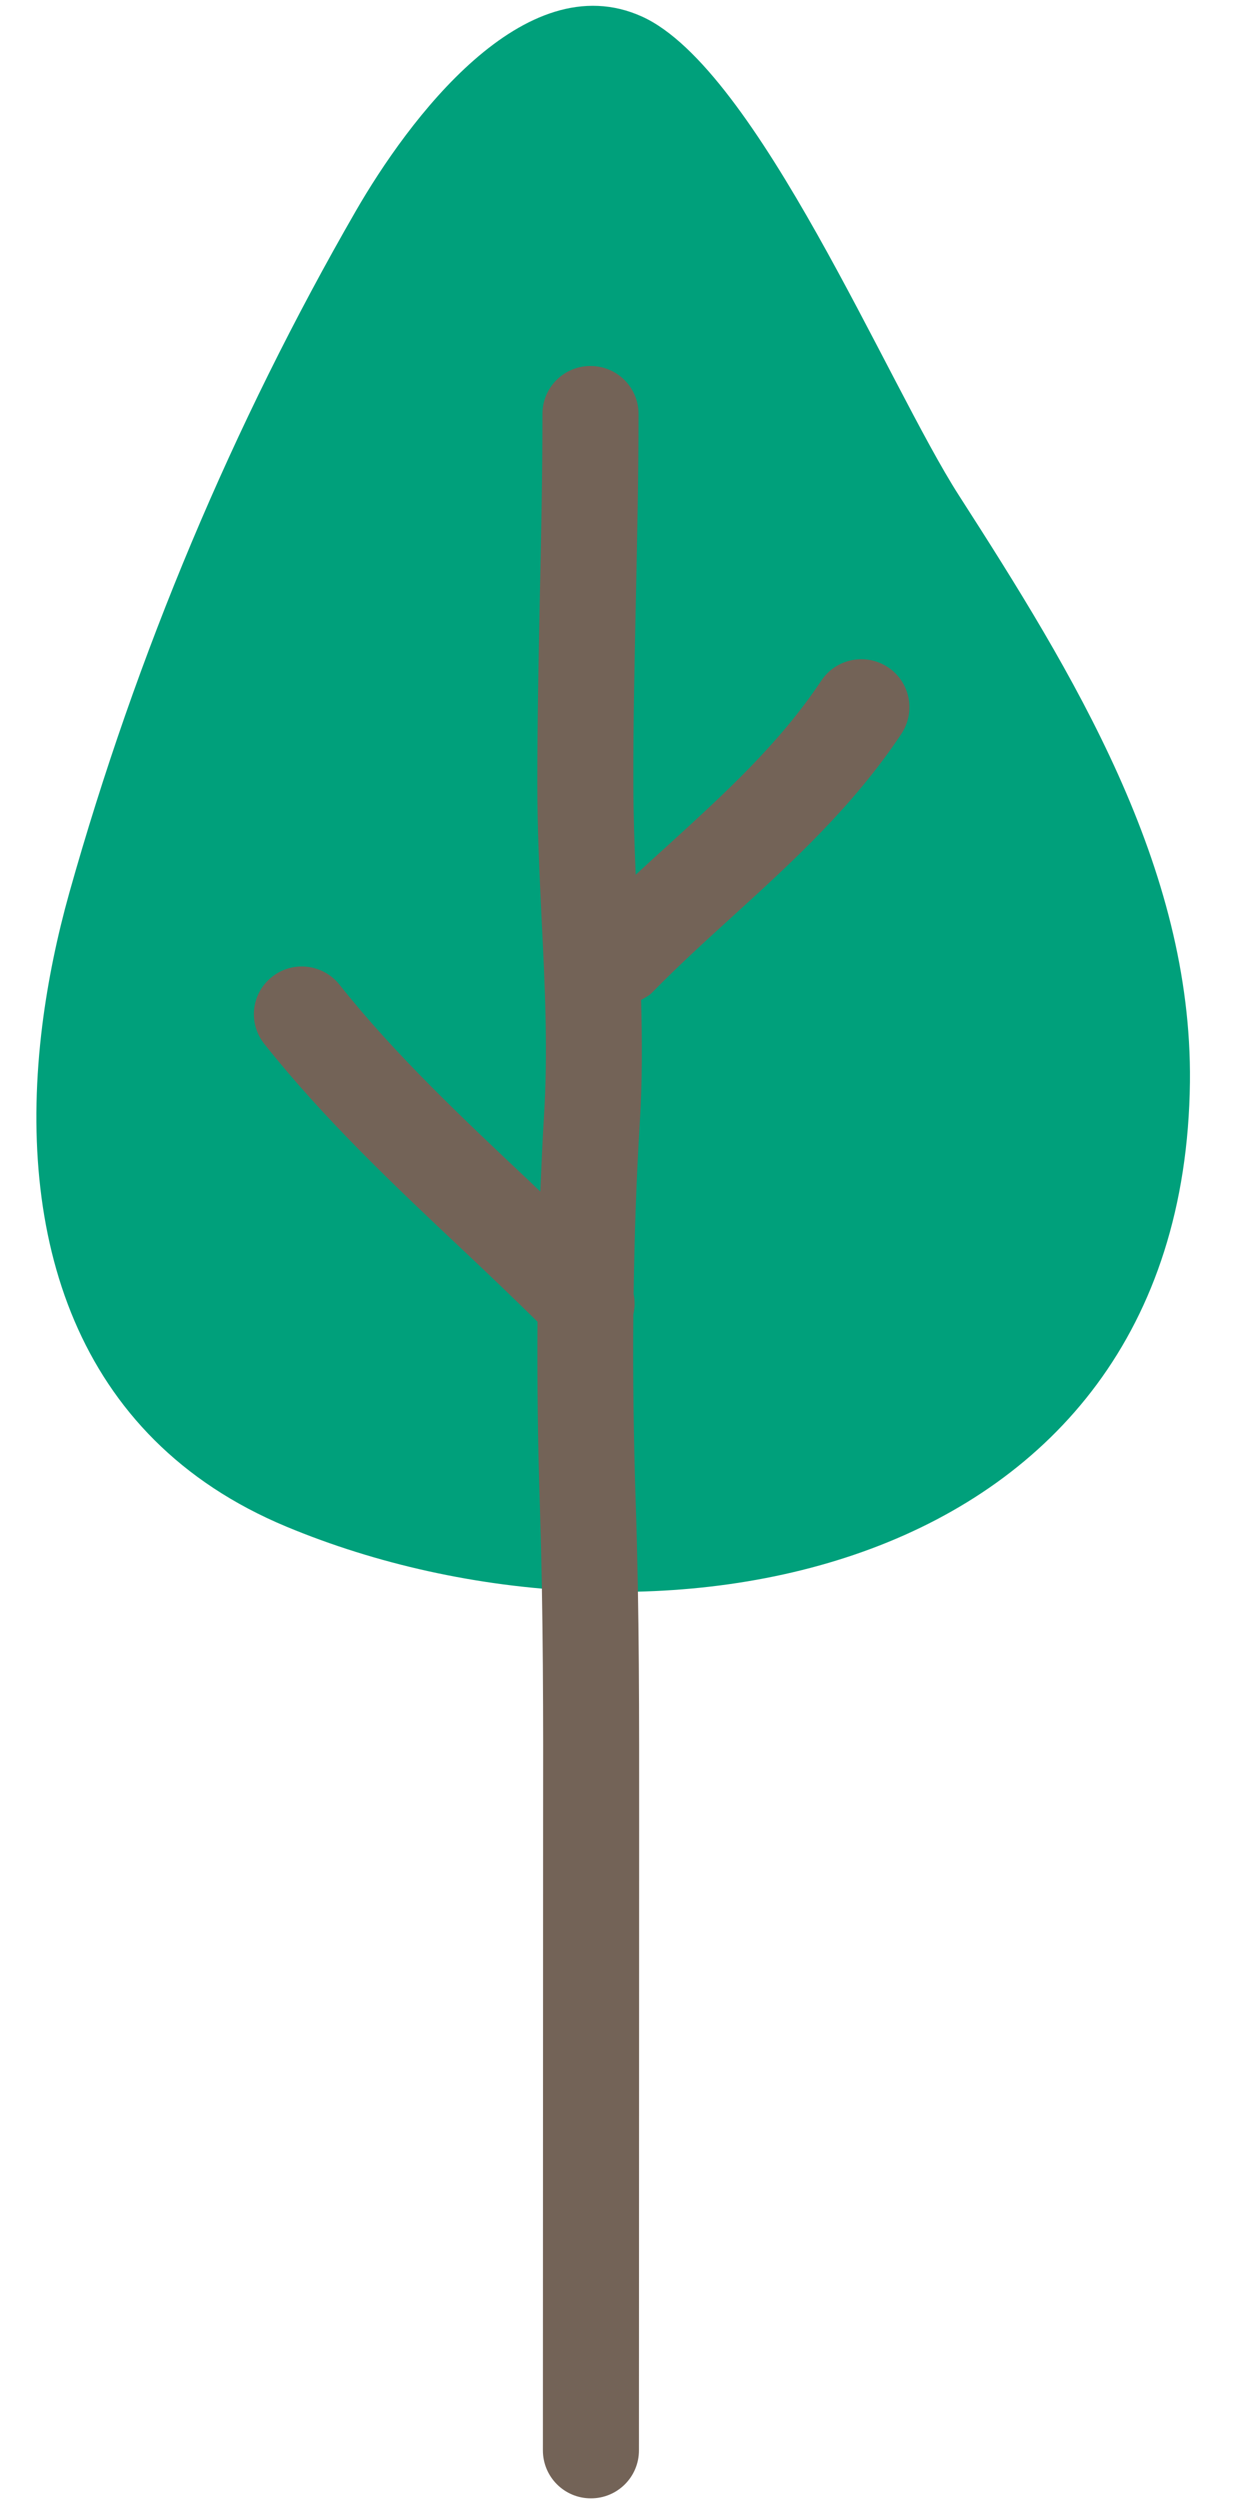 <svg width="19" height="38" viewBox="0 0 19 38" fill="none" xmlns="http://www.w3.org/2000/svg">
<path d="M0.643 15.582C0.246 18.756 1.106 21.852 4.353 23.205C9.829 25.488 17.998 24.07 18.087 16.447C18.122 13.173 16.316 10.24 14.576 7.531C13.497 5.853 11.515 1.05 9.761 0.253C7.965 -0.563 6.195 1.843 5.409 3.206C3.541 6.448 2.074 9.94 1.054 13.569C0.868 14.233 0.728 14.909 0.643 15.582Z" fill="#00A07B"/>
<path d="M4.135 14.848C4.451 14.597 4.91 14.652 5.161 14.968C6.006 16.034 7.046 17.01 8.05 17.956C8.105 18.008 8.157 18.06 8.213 18.112C8.229 17.729 8.245 17.345 8.268 16.971C8.33 15.986 8.284 15.004 8.232 13.963C8.2 13.28 8.167 12.594 8.167 11.908C8.167 10.955 8.187 10.002 8.206 9.046C8.226 8.126 8.245 7.209 8.245 6.292C8.245 5.889 8.571 5.563 8.975 5.563C9.38 5.563 9.706 5.889 9.706 6.292C9.706 7.222 9.686 8.149 9.666 9.079C9.647 10.022 9.624 10.965 9.627 11.908C9.627 12.37 9.644 12.835 9.663 13.296C9.823 13.147 9.983 13 10.146 12.854C11.019 12.057 11.844 11.306 12.483 10.347C12.704 10.012 13.158 9.918 13.497 10.142C13.832 10.363 13.924 10.815 13.702 11.153C12.965 12.262 12.033 13.111 11.133 13.931C10.723 14.304 10.312 14.678 9.917 15.082C9.869 15.134 9.807 15.163 9.745 15.199C9.761 15.82 9.764 16.444 9.725 17.065C9.673 17.911 9.644 18.776 9.631 19.67C9.653 19.774 9.65 19.878 9.627 19.979C9.618 20.899 9.631 21.849 9.663 22.847C9.719 24.502 9.715 26.083 9.715 27.751L9.712 37.246C9.712 37.649 9.386 37.975 8.982 37.975C8.578 37.975 8.252 37.649 8.252 37.246L8.255 27.747C8.258 26.089 8.258 24.525 8.206 22.892C8.174 21.92 8.164 20.99 8.17 20.09C7.802 19.729 7.43 19.371 7.052 19.016C6.009 18.034 4.933 17.02 4.021 15.872C3.766 15.556 3.818 15.098 4.135 14.848Z" fill="#736357"/>
</svg>
